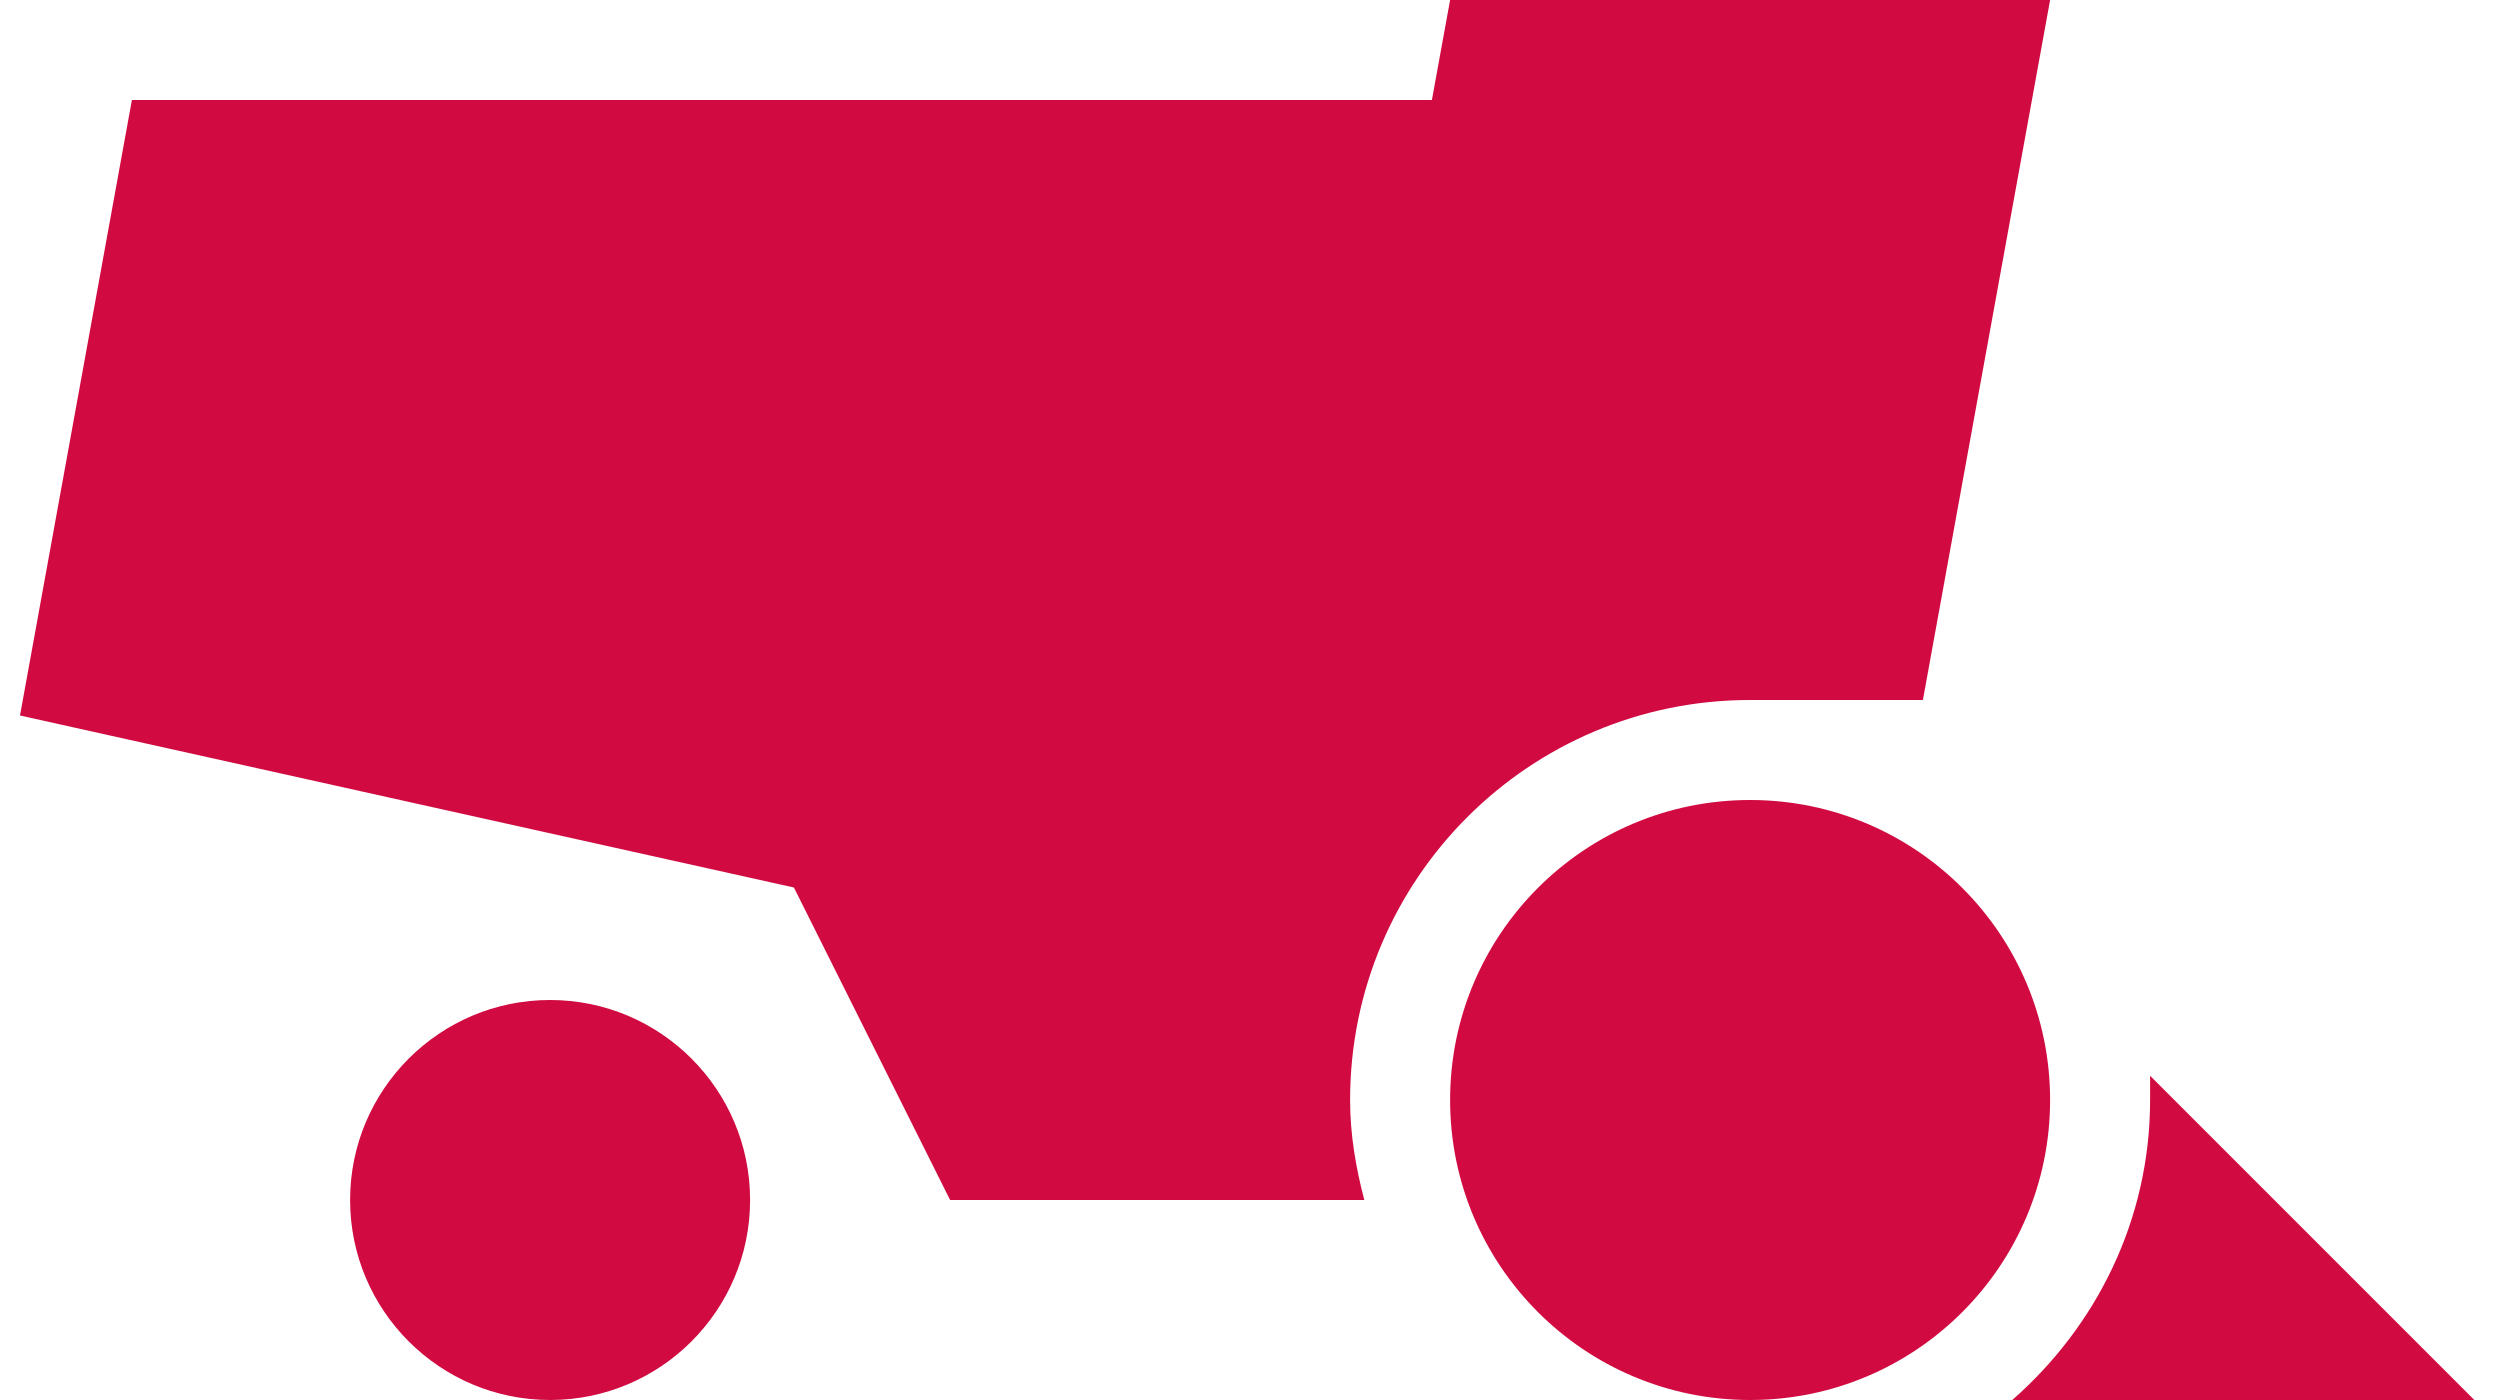 <svg width="50" height="28" viewBox="0 0 50 28" version="1.1" xmlns="http://www.w3.org/2000/svg" xmlns:xlink="http://www.w3.org/1999/xlink">
<title>Combined Shape</title>
<desc>Created using Figma</desc>
<g id="Canvas" transform="translate(-1781 -1340)">
<g id="Combined Shape">
<use xlink:href="#path0_fill" transform="translate(1781.4 1340)" fill="#D10B41"/>
</g>
</g>
<defs>
<path id="path0_fill" fill-rule="evenodd" d="M 26.602 22C 26.602 17.582 30.184 14 34.602 14L 38.058 14L 40.602 0L 28.602 0L 28.238 2L 2.238 2L 0 14.31L 15.478 17.75L 18.602 24L 26.886 24C 26.718 23.358 26.602 22.696 26.602 22ZM 14.602 24C 14.602 26.208 12.81 28 10.602 28C 8.394 28 6.602 26.208 6.602 24C 6.602 21.792 8.394 20 10.602 20C 12.81 20 14.602 21.792 14.602 24ZM 42.602 22.001L 42.602 21.515L 49.088 28.001L 39.844 28.001C 41.52 26.533 42.602 24.403 42.602 22.001ZM 34.602 16C 31.288 16 28.602 18.686 28.602 22C 28.602 25.314 31.288 28 34.602 28C 37.916 28 40.602 25.314 40.602 22C 40.602 18.686 37.916 16 34.602 16Z"/>
</defs>
</svg>
